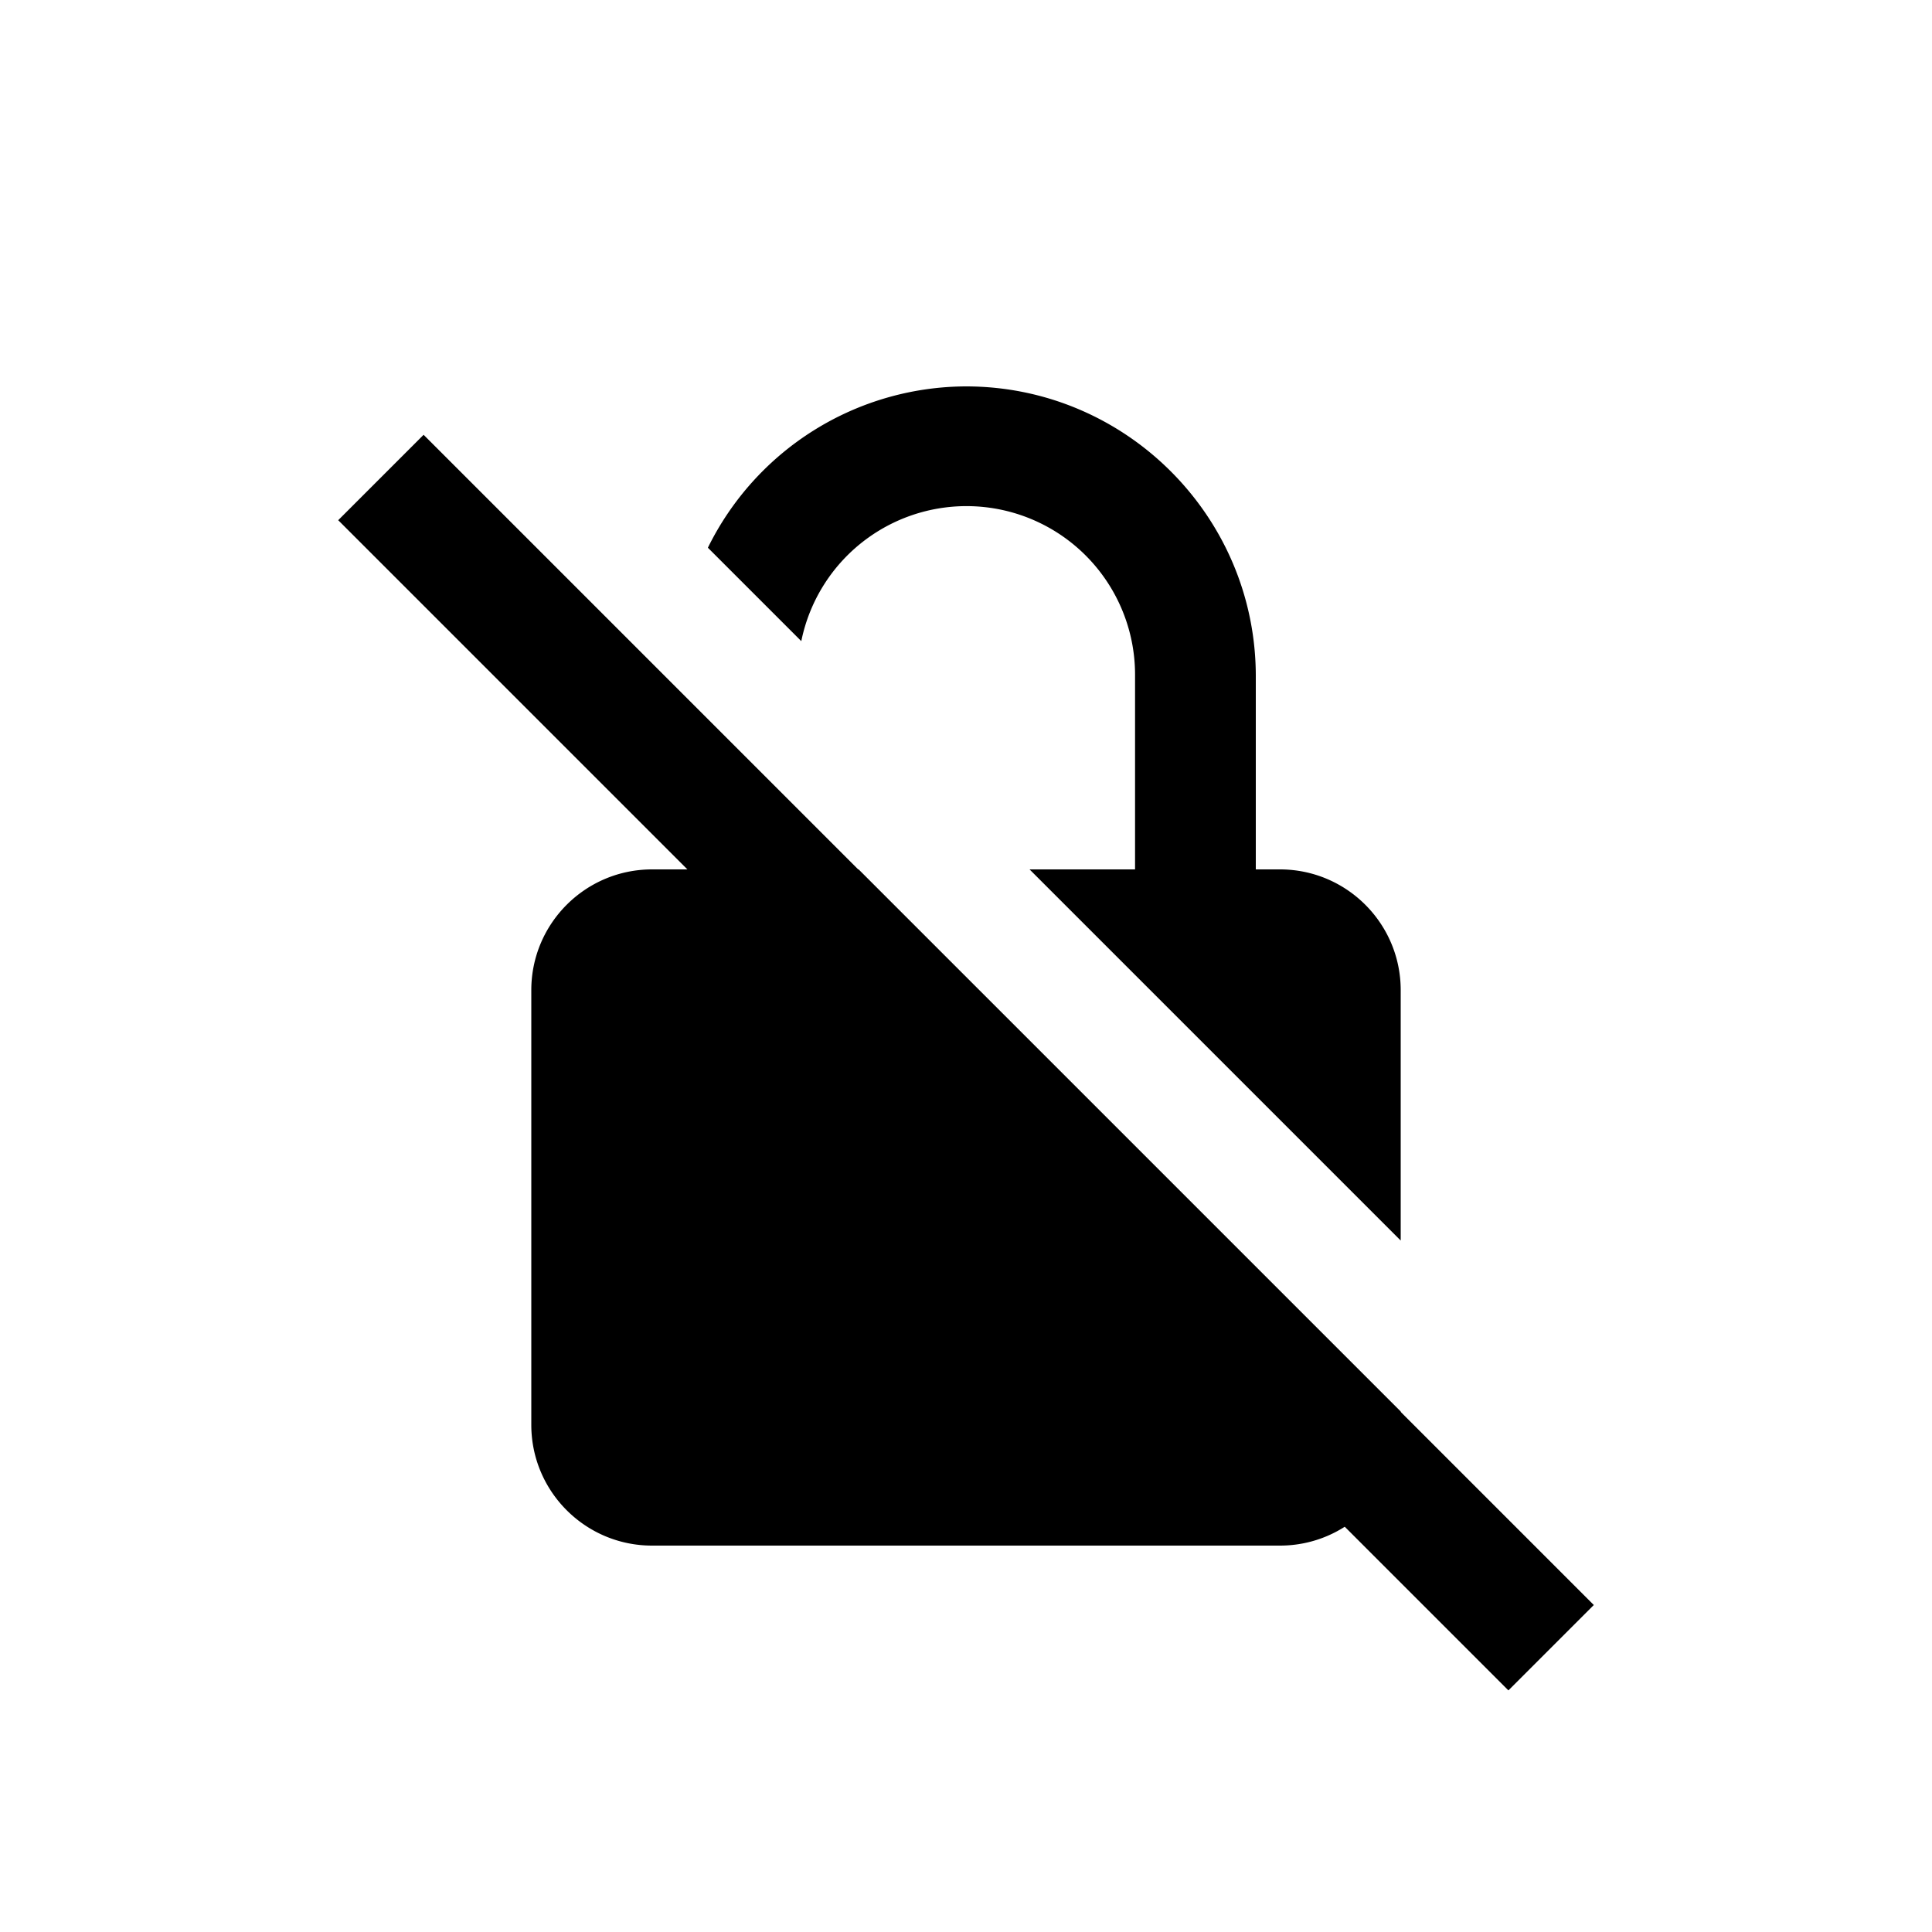 <!-- This Source Code Form is subject to the terms of the Mozilla Public
- License, v. 2.0. If a copy of the MPL was not distributed with this
- file, You can obtain one at http://mozilla.org/MPL/2.0/. --><svg width="20" height="20" fill="none" xmlns="http://www.w3.org/2000/svg">
    <path d="M13 9h.25c.69 0 1.25.56 1.25 1.25v2.592L10.658 9h1.092V7a1.745 1.745 0 0 0-3.455-.363l-.967-.967A2.988 2.988 0 0 1 10 4c1.654 0 3 1.346 3 3v2zM5.5 10.25C5.5 9.56 6.06 9 6.75 9h2.138l5.612 5.612v.138c0 .69-.56 1.25-1.25 1.25h-6.5c-.69 0-1.25-.56-1.25-1.25v-4.5z" fill="#000" />
    <path fill-rule="evenodd" clip-rule="evenodd" d="m4.385 4.501 12.114 12.114-.884.884L3.501 5.385l.884-.884z" fill="#000" />
</svg>
